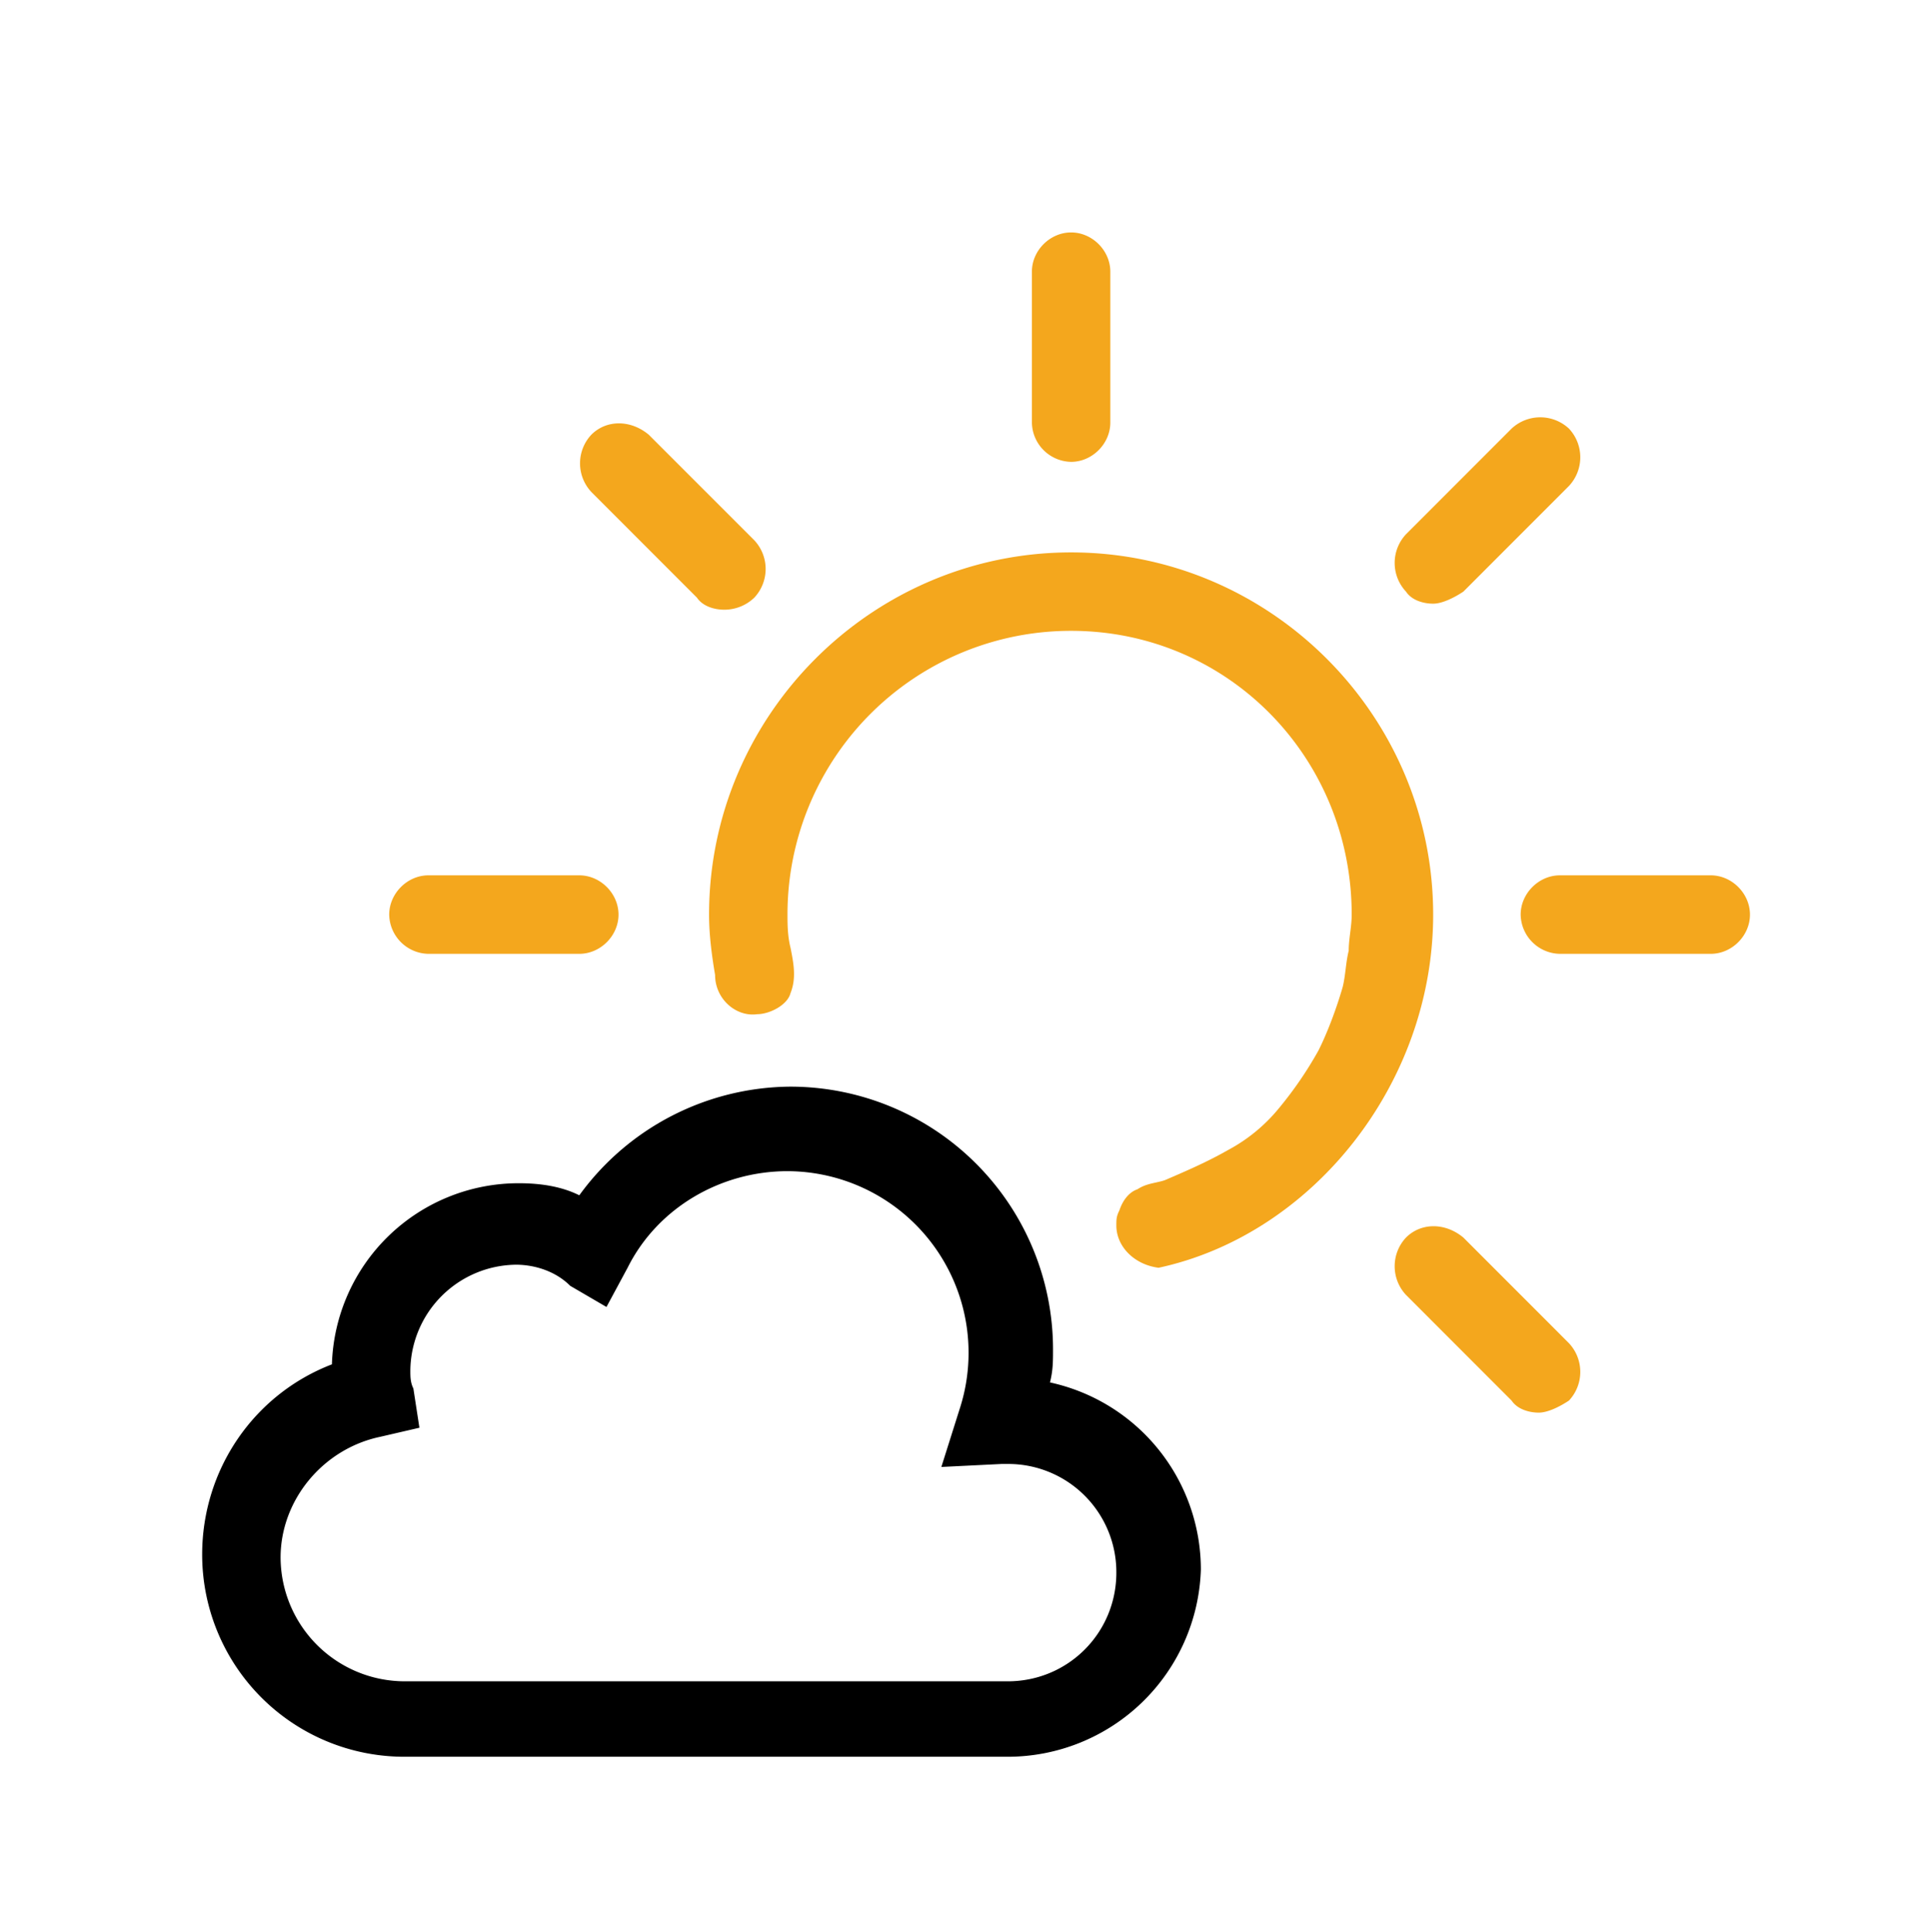 <svg width="31.073" xmlns="http://www.w3.org/2000/svg" height="31.083" fill="none"><g data-testid="partly-cloudy" style="fill: rgb(0, 0, 0);"><path d="M17.236 7.431a.643.643 0 0 1-.631-.632V4.371c0-.34.291-.631.631-.631s.631.291.631.631v2.428c0 .34-.291.632-.631.632Zm-7.914 7.916H6.894a.642.642 0 0 1-.631-.631c0-.34.291-.632.631-.632h2.428c.34 0 .631.292.631.632s-.291.631-.631.631Zm18.207 0h-2.428a.642.642 0 0 1-.631-.631c0-.34.291-.632.631-.632h2.428c.34 0 .631.292.631.632s-.291.631-.631.631Zm-4.467-5.634c-.146 0-.34-.048-.437-.194a.675.675 0 0 1 0-.923l1.699-1.7a.677.677 0 0 1 .923 0 .675.675 0 0 1 0 .923l-1.699 1.7c-.146.097-.34.194-.486.194Zm1.699 13.016c-.145 0-.339-.048-.437-.194l-1.699-1.7a.675.675 0 0 1 0-.923c.243-.243.631-.243.923 0l1.699 1.7a.675.675 0 0 1 0 .923c-.146.097-.34.194-.486.194ZM11.652 9.81c-.145 0-.339-.048-.437-.194l-1.699-1.7a.674.674 0 0 1 0-.922c.243-.243.631-.243.923 0l1.699 1.699a.675.675 0 0 1 0 .923.695.695 0 0 1-.486.194Z" style="fill: rgb(244, 167, 29);" class="fills" data-testid="svg-path"/><path d="M16.216 28.266h-9.71a3.254 3.254 0 0 1-3.253-3.254c0-1.36.825-2.574 2.088-3.06a3.006 3.006 0 0 1 3.01-2.914c.34 0 .68.049.971.194a4.231 4.231 0 0 1 3.399-1.748 4.228 4.228 0 0 1 4.224 4.225c0 .194 0 .34-.049.534a3.082 3.082 0 0 1 2.428 3.012 3.111 3.111 0 0 1-3.108 3.011Zm-7.914-7.917a1.72 1.72 0 0 0-1.699 1.7c0 .097 0 .194.049.292l.097.631-.631.146c-.923.194-1.603 1.02-1.603 1.942a2 2 0 0 0 1.991 1.992h9.71c.971 0 1.748-.778 1.748-1.749a1.74 1.74 0 0 0-1.748-1.748h-.097l-.971.048.291-.922a2.922 2.922 0 0 0-2.767-3.837c-1.068 0-2.088.583-2.573 1.554l-.34.631-.583-.34c-.242-.242-.582-.34-.874-.34Z" class="fills" data-testid="svg-path"/><path d="M23.062 14.716c0-3.206-2.622-5.828-5.826-5.828-3.205 0-5.826 2.622-5.826 5.828 0 .34.048.68.097.971 0 .389.34.68.68.631.194 0 .485-.145.534-.34.097-.242.048-.485 0-.728-.049-.194-.049-.389-.049-.534a4.56 4.56 0 0 1 4.564-4.566c2.525 0 4.515 2.04 4.515 4.566 0 .194-.048.388-.048.582-.049.195-.049.389-.097.583-.098.34-.243.729-.389 1.02a6.13 6.13 0 0 1-.631.923 2.698 2.698 0 0 1-.825.68c-.34.194-.68.34-1.02.486-.146.048-.291.048-.437.145-.146.049-.243.194-.291.34-.049.097-.049.146-.049.243 0 .34.291.631.68.68 2.476-.534 4.418-2.963 4.418-5.682Z" style="fill: rgb(244, 167, 29);" class="fills" data-testid="svg-path"/></g></svg>